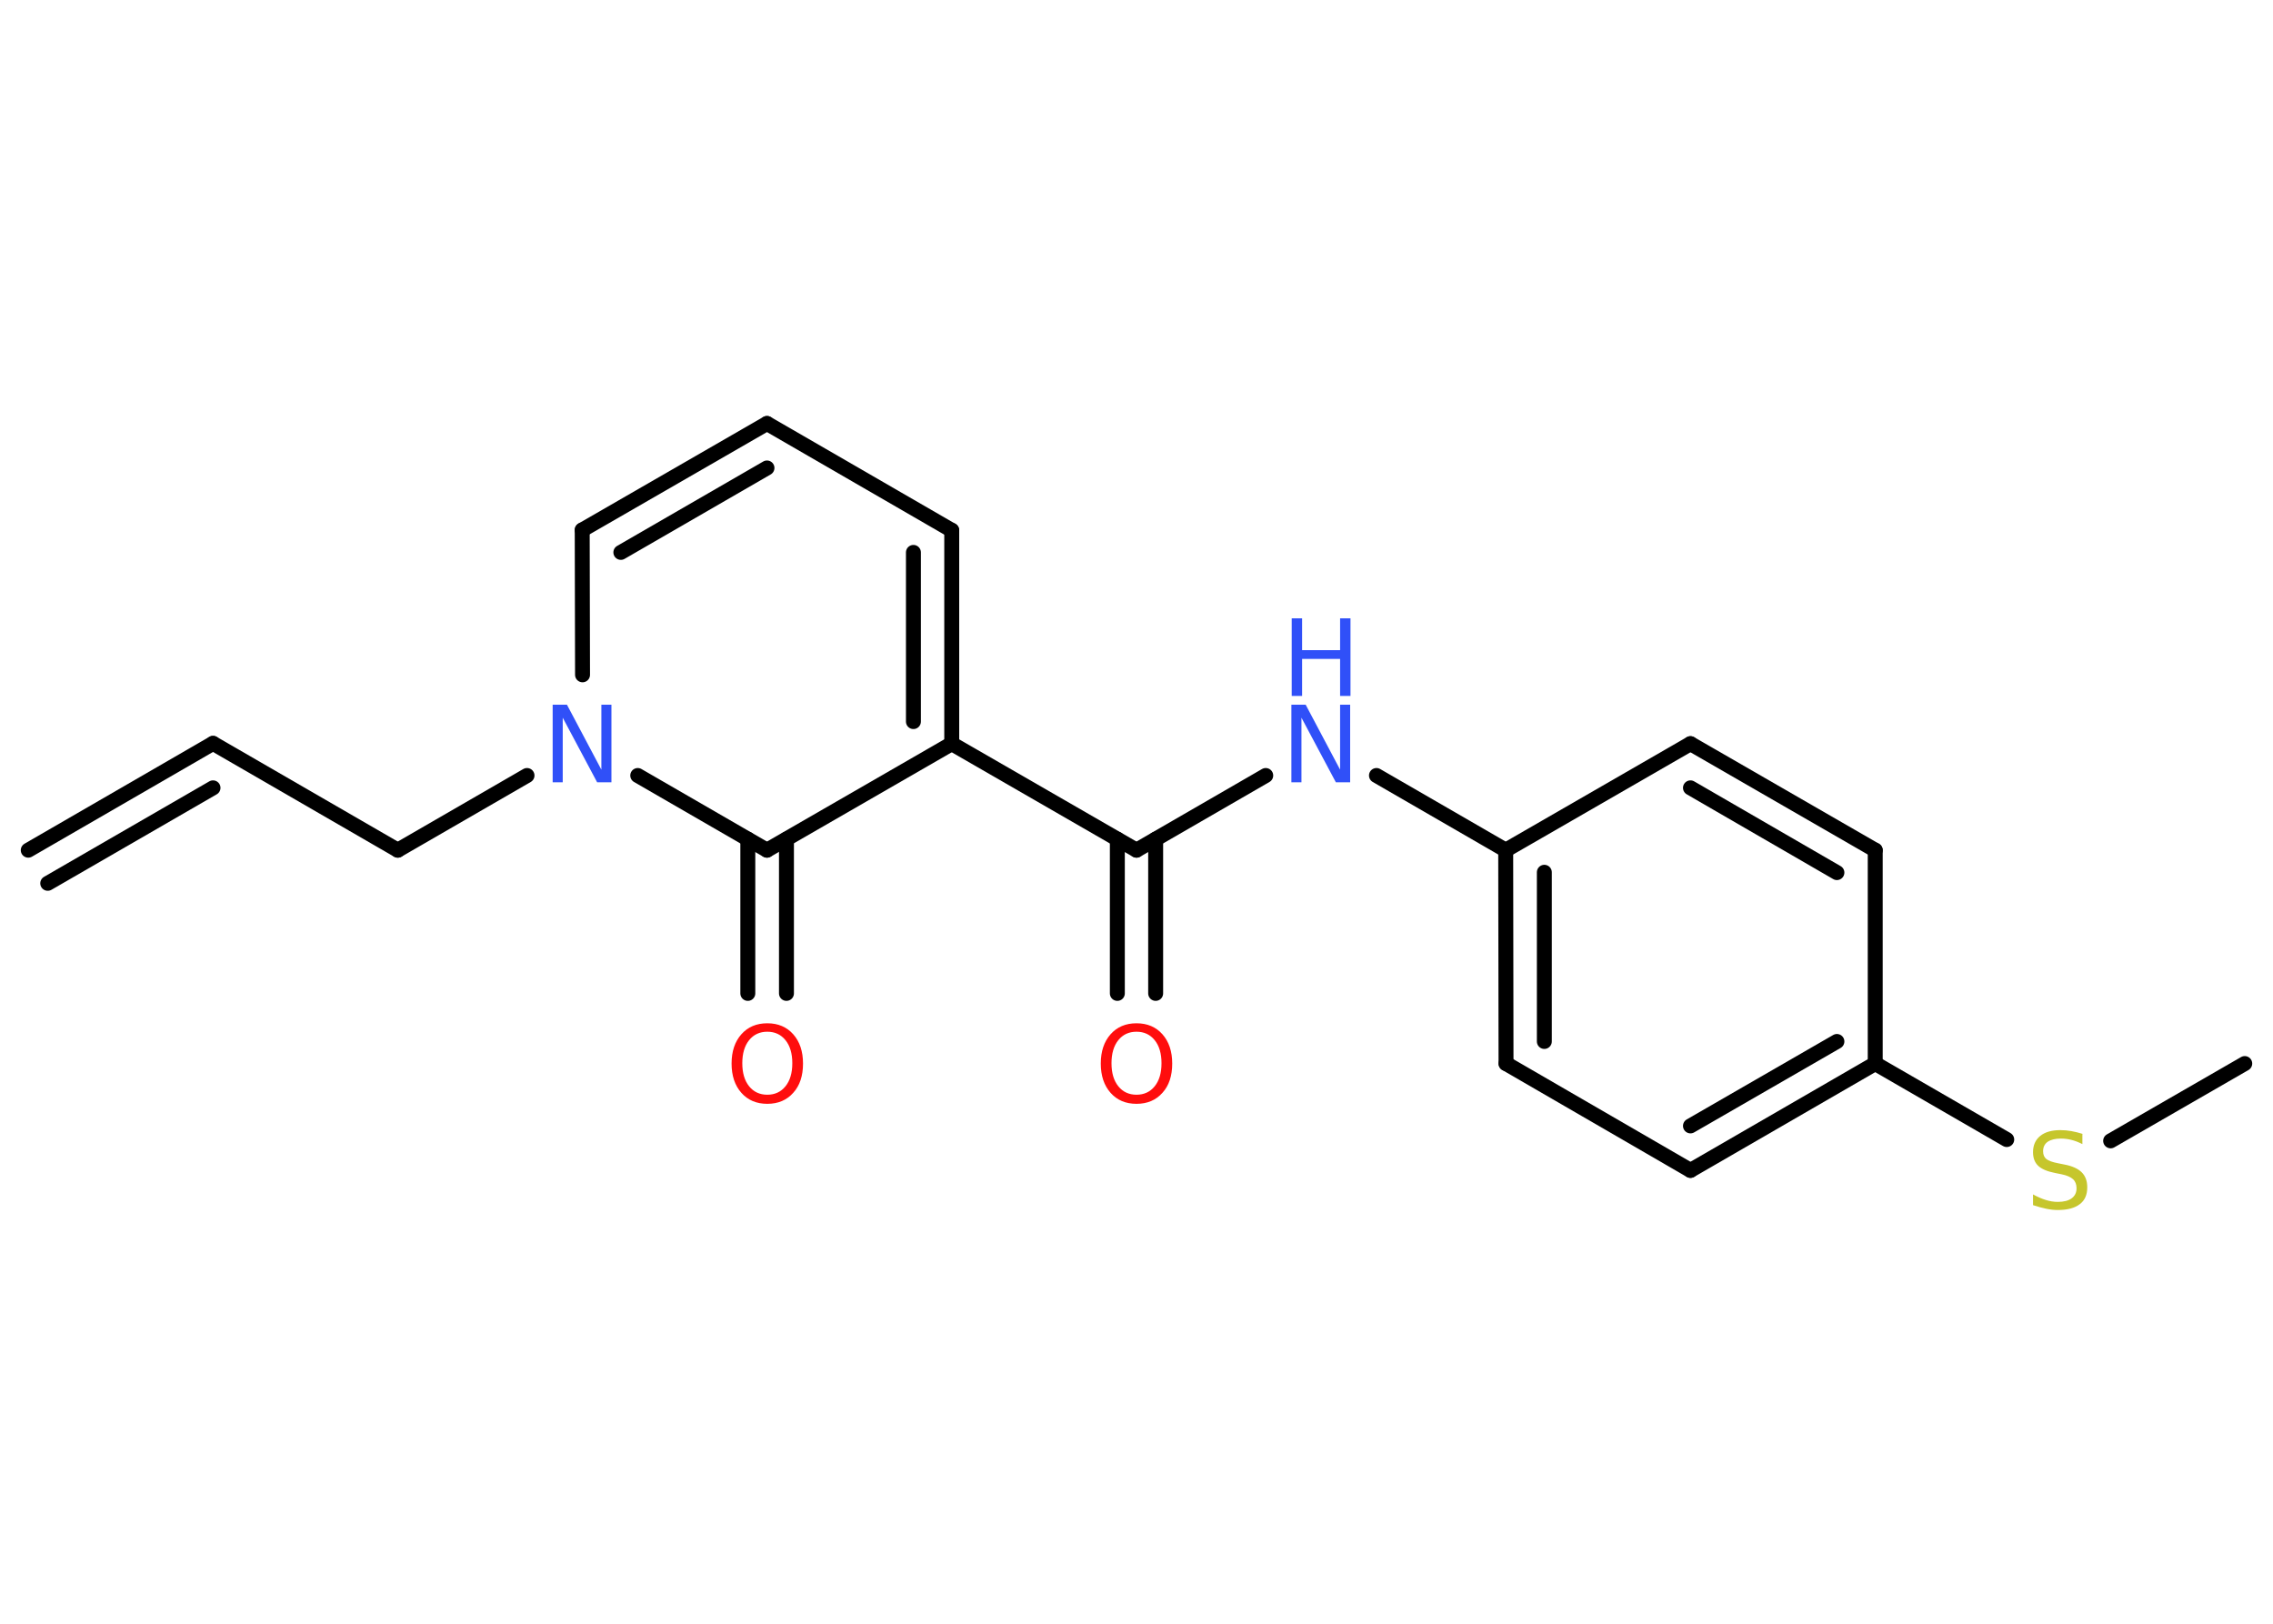<?xml version='1.0' encoding='UTF-8'?>
<!DOCTYPE svg PUBLIC "-//W3C//DTD SVG 1.1//EN" "http://www.w3.org/Graphics/SVG/1.1/DTD/svg11.dtd">
<svg version='1.2' xmlns='http://www.w3.org/2000/svg' xmlns:xlink='http://www.w3.org/1999/xlink' width='70.0mm' height='50.0mm' viewBox='0 0 70.0 50.0'>
  <desc>Generated by the Chemistry Development Kit (http://github.com/cdk)</desc>
  <g stroke-linecap='round' stroke-linejoin='round' stroke='#000000' stroke-width='.46' fill='#3050F8'>
    <rect x='.0' y='.0' width='70.0' height='50.0' fill='#FFFFFF' stroke='none'/>
    <g id='mol1' class='mol'>
      <g id='mol1bnd1' class='bond'>
        <line x1='6.56' y1='22.89' x2='.87' y2='26.18'/>
        <line x1='6.56' y1='24.26' x2='1.47' y2='27.2'/>
      </g>
      <line id='mol1bnd2' class='bond' x1='6.56' y1='22.89' x2='12.25' y2='26.18'/>
      <line id='mol1bnd3' class='bond' x1='12.25' y1='26.18' x2='16.23' y2='23.88'/>
      <line id='mol1bnd4' class='bond' x1='17.94' y1='20.78' x2='17.93' y2='16.32'/>
      <g id='mol1bnd5' class='bond'>
        <line x1='23.62' y1='13.04' x2='17.93' y2='16.32'/>
        <line x1='23.62' y1='14.41' x2='19.12' y2='17.01'/>
      </g>
      <line id='mol1bnd6' class='bond' x1='23.62' y1='13.04' x2='29.31' y2='16.33'/>
      <g id='mol1bnd7' class='bond'>
        <line x1='29.31' y1='22.9' x2='29.31' y2='16.33'/>
        <line x1='28.13' y1='22.22' x2='28.13' y2='17.01'/>
      </g>
      <line id='mol1bnd8' class='bond' x1='29.31' y1='22.9' x2='35.0' y2='26.18'/>
      <g id='mol1bnd9' class='bond'>
        <line x1='35.59' y1='25.84' x2='35.59' y2='30.59'/>
        <line x1='34.41' y1='25.84' x2='34.41' y2='30.59'/>
      </g>
      <line id='mol1bnd10' class='bond' x1='35.0' y1='26.18' x2='38.98' y2='23.88'/>
      <line id='mol1bnd11' class='bond' x1='42.39' y1='23.88' x2='46.37' y2='26.18'/>
      <g id='mol1bnd12' class='bond'>
        <line x1='46.37' y1='26.18' x2='46.38' y2='32.75'/>
        <line x1='47.56' y1='26.86' x2='47.56' y2='32.07'/>
      </g>
      <line id='mol1bnd13' class='bond' x1='46.38' y1='32.75' x2='52.06' y2='36.04'/>
      <g id='mol1bnd14' class='bond'>
        <line x1='52.06' y1='36.04' x2='57.75' y2='32.75'/>
        <line x1='52.06' y1='34.67' x2='56.57' y2='32.07'/>
      </g>
      <line id='mol1bnd15' class='bond' x1='57.75' y1='32.75' x2='61.8' y2='35.09'/>
      <line id='mol1bnd16' class='bond' x1='65.0' y1='35.13' x2='69.13' y2='32.75'/>
      <line id='mol1bnd17' class='bond' x1='57.75' y1='32.75' x2='57.75' y2='26.18'/>
      <g id='mol1bnd18' class='bond'>
        <line x1='57.75' y1='26.18' x2='52.06' y2='22.9'/>
        <line x1='56.57' y1='26.87' x2='52.06' y2='24.26'/>
      </g>
      <line id='mol1bnd19' class='bond' x1='46.37' y1='26.18' x2='52.06' y2='22.9'/>
      <line id='mol1bnd20' class='bond' x1='29.31' y1='22.9' x2='23.62' y2='26.18'/>
      <line id='mol1bnd21' class='bond' x1='19.64' y1='23.88' x2='23.62' y2='26.18'/>
      <g id='mol1bnd22' class='bond'>
        <line x1='24.22' y1='25.84' x2='24.22' y2='30.59'/>
        <line x1='23.03' y1='25.84' x2='23.03' y2='30.59'/>
      </g>
      <path id='mol1atm4' class='atom' d='M17.03 21.7h.43l1.06 2.0v-2.0h.31v2.39h-.44l-1.06 -1.99v1.99h-.31v-2.39z' stroke='none'/>
      <path id='mol1atm10' class='atom' d='M35.0 31.77q-.35 .0 -.56 .26q-.21 .26 -.21 .71q.0 .45 .21 .71q.21 .26 .56 .26q.35 .0 .56 -.26q.21 -.26 .21 -.71q.0 -.45 -.21 -.71q-.21 -.26 -.56 -.26zM35.0 31.51q.5 .0 .8 .34q.3 .34 .3 .9q.0 .57 -.3 .9q-.3 .34 -.8 .34q-.5 .0 -.8 -.34q-.3 -.34 -.3 -.9q.0 -.56 .3 -.9q.3 -.34 .8 -.34z' stroke='none' fill='#FF0D0D'/>
      <g id='mol1atm11' class='atom'>
        <path d='M39.78 21.7h.43l1.06 2.0v-2.0h.31v2.39h-.44l-1.06 -1.99v1.99h-.31v-2.39z' stroke='none'/>
        <path d='M39.78 19.04h.32v.98h1.17v-.98h.32v2.39h-.32v-1.14h-1.17v1.14h-.32v-2.39z' stroke='none'/>
      </g>
      <path id='mol1atm16' class='atom' d='M64.13 34.92v.31q-.18 -.09 -.34 -.13q-.16 -.04 -.32 -.04q-.26 .0 -.41 .1q-.14 .1 -.14 .29q.0 .16 .1 .24q.1 .08 .36 .13l.2 .04q.36 .07 .53 .24q.17 .17 .17 .46q.0 .35 -.23 .52q-.23 .18 -.68 .18q-.17 .0 -.36 -.04q-.19 -.04 -.4 -.11v-.33q.2 .11 .39 .17q.19 .06 .37 .06q.28 .0 .43 -.11q.15 -.11 .15 -.31q.0 -.18 -.11 -.28q-.11 -.1 -.35 -.15l-.2 -.04q-.36 -.07 -.52 -.22q-.16 -.15 -.16 -.42q.0 -.32 .22 -.5q.22 -.18 .62 -.18q.17 .0 .34 .03q.17 .03 .36 .09z' stroke='none' fill='#C6C62C'/>
      <path id='mol1atm21' class='atom' d='M23.63 31.77q-.35 .0 -.56 .26q-.21 .26 -.21 .71q.0 .45 .21 .71q.21 .26 .56 .26q.35 .0 .56 -.26q.21 -.26 .21 -.71q.0 -.45 -.21 -.71q-.21 -.26 -.56 -.26zM23.63 31.51q.5 .0 .8 .34q.3 .34 .3 .9q.0 .57 -.3 .9q-.3 .34 -.8 .34q-.5 .0 -.8 -.34q-.3 -.34 -.3 -.9q.0 -.56 .3 -.9q.3 -.34 .8 -.34z' stroke='none' fill='#FF0D0D'/>
    </g>
  </g>
</svg>

